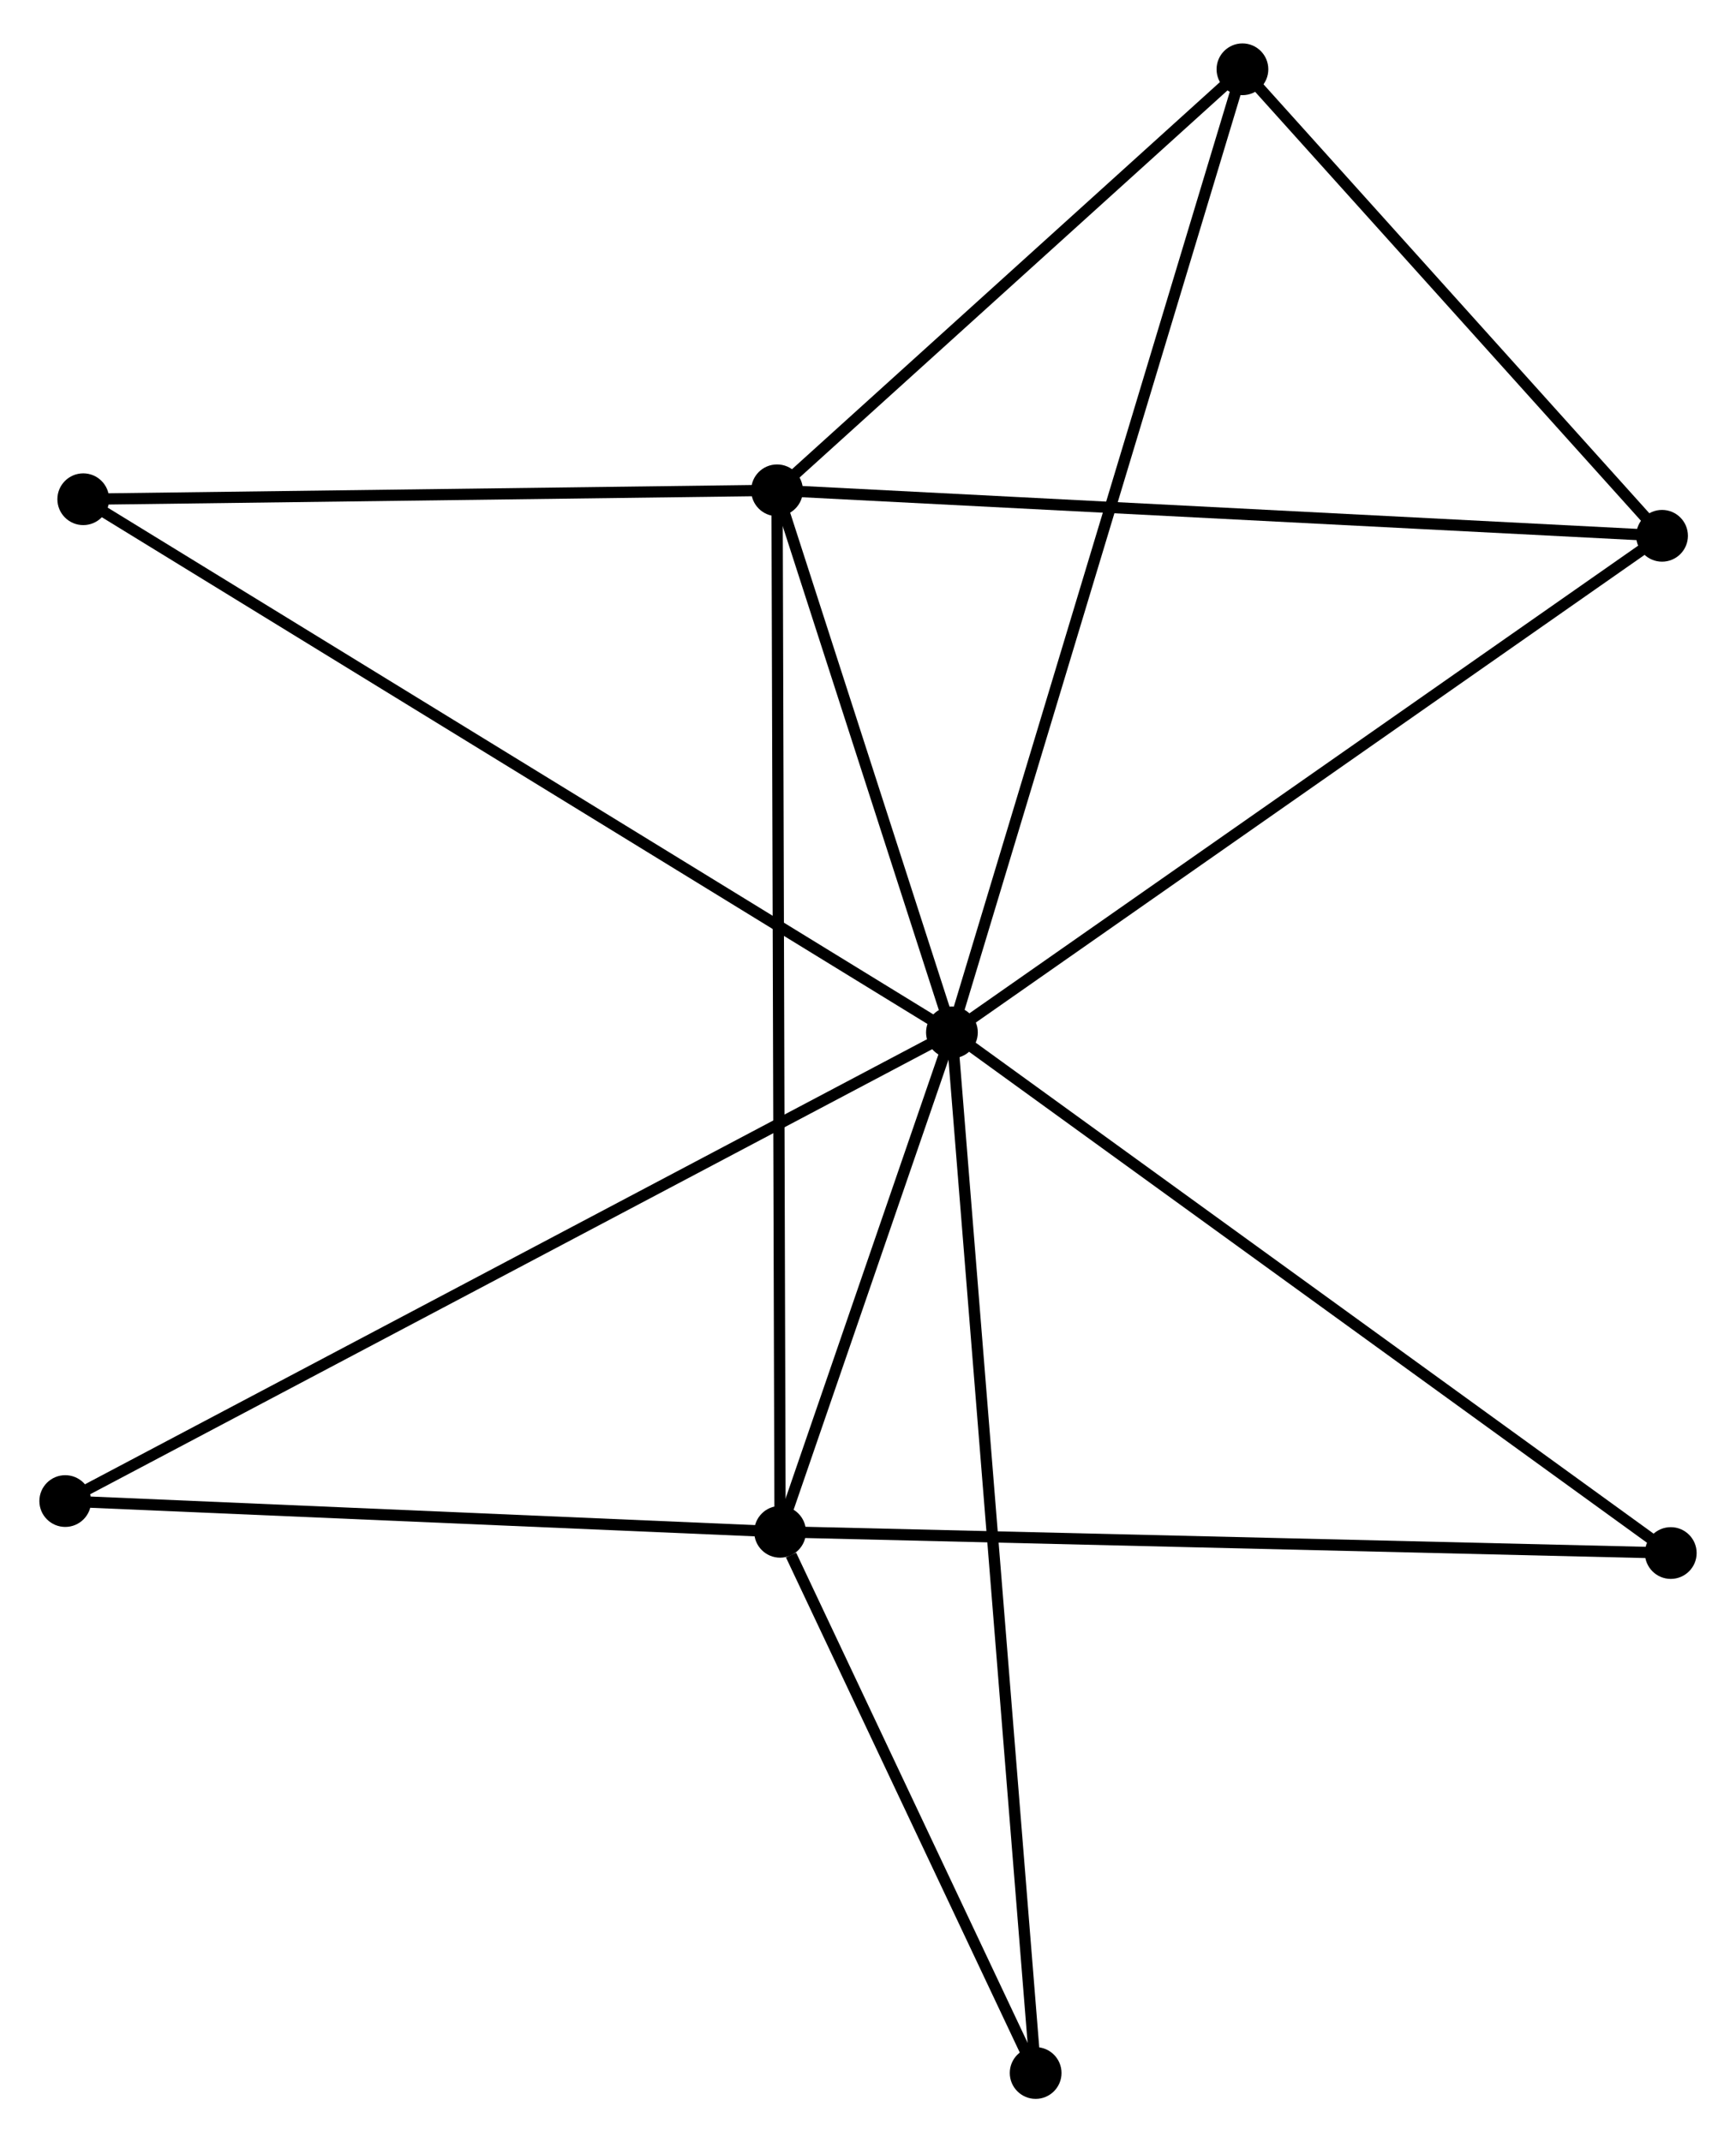 <?xml version="1.0" encoding="UTF-8" standalone="no"?>
<!DOCTYPE svg PUBLIC "-//W3C//DTD SVG 1.1//EN"
 "http://www.w3.org/Graphics/SVG/1.1/DTD/svg11.dtd">
<!-- Generated by graphviz version 2.36.0 (20140111.2315)
 -->
<!-- Title: %3 Pages: 1 -->
<svg width="154pt" height="190pt"
 viewBox="0.00 0.00 154.33 189.69" xmlns="http://www.w3.org/2000/svg" xmlns:xlink="http://www.w3.org/1999/xlink">
<g id="graph0" class="graph" transform="scale(1 1) rotate(0) translate(4 185.69)">
<title>%3</title>
<!-- 0 -->
<g id="node1" class="node"><title>0</title>
<ellipse fill="black" stroke="black" cx="80.626" cy="-94.288" rx="1.8" ry="1.8"/>
</g>
<!-- 1 -->
<g id="node2" class="node"><title>1</title>
<ellipse fill="black" stroke="black" cx="65.079" cy="-142.469" rx="1.8" ry="1.8"/>
</g>
<!-- 0&#45;&#45;1 -->
<g id="edge1" class="edge"><title>0&#45;&#45;1</title>
<path fill="none" stroke="black" d="M79.959,-96.358C77.401,-104.283 68.251,-132.641 65.728,-140.46"/>
</g>
<!-- 2 -->
<g id="node3" class="node"><title>2</title>
<ellipse fill="black" stroke="black" cx="65.349" cy="-49.901" rx="1.8" ry="1.8"/>
</g>
<!-- 0&#45;&#45;2 -->
<g id="edge2" class="edge"><title>0&#45;&#45;2</title>
<path fill="none" stroke="black" d="M79.97,-92.38C77.457,-85.079 68.465,-58.955 65.986,-51.752"/>
</g>
<!-- 3 -->
<g id="node4" class="node"><title>3</title>
<ellipse fill="black" stroke="black" cx="106.453" cy="-179.89" rx="1.8" ry="1.8"/>
</g>
<!-- 0&#45;&#45;3 -->
<g id="edge3" class="edge"><title>0&#45;&#45;3</title>
<path fill="none" stroke="black" d="M81.166,-96.076C84.527,-107.216 102.564,-167 105.916,-178.112"/>
</g>
<!-- 4 -->
<g id="node5" class="node"><title>4</title>
<ellipse fill="black" stroke="black" cx="143.756" cy="-138.427" rx="1.8" ry="1.8"/>
</g>
<!-- 0&#45;&#45;4 -->
<g id="edge4" class="edge"><title>0&#45;&#45;4</title>
<path fill="none" stroke="black" d="M82.187,-95.379C90.845,-101.432 132.918,-130.849 142.018,-137.211"/>
</g>
<!-- 5 -->
<g id="node6" class="node"><title>5</title>
<ellipse fill="black" stroke="black" cx="3.401" cy="-141.677" rx="1.8" ry="1.8"/>
</g>
<!-- 0&#45;&#45;5 -->
<g id="edge5" class="edge"><title>0&#45;&#45;5</title>
<path fill="none" stroke="black" d="M79.014,-95.277C68.963,-101.445 15.03,-134.541 5.006,-140.692"/>
</g>
<!-- 6 -->
<g id="node7" class="node"><title>6</title>
<ellipse fill="black" stroke="black" cx="1.8" cy="-52.634" rx="1.8" ry="1.8"/>
</g>
<!-- 0&#45;&#45;6 -->
<g id="edge6" class="edge"><title>0&#45;&#45;6</title>
<path fill="none" stroke="black" d="M78.98,-93.418C68.722,-87.997 13.669,-58.906 3.437,-53.499"/>
</g>
<!-- 7 -->
<g id="node8" class="node"><title>7</title>
<ellipse fill="black" stroke="black" cx="144.531" cy="-48.014" rx="1.8" ry="1.8"/>
</g>
<!-- 0&#45;&#45;7 -->
<g id="edge7" class="edge"><title>0&#45;&#45;7</title>
<path fill="none" stroke="black" d="M82.206,-93.144C90.971,-86.797 133.56,-55.958 142.772,-49.288"/>
</g>
<!-- 8 -->
<g id="node9" class="node"><title>8</title>
<ellipse fill="black" stroke="black" cx="88.069" cy="-1.8" rx="1.8" ry="1.8"/>
</g>
<!-- 0&#45;&#45;8 -->
<g id="edge8" class="edge"><title>0&#45;&#45;8</title>
<path fill="none" stroke="black" d="M80.782,-92.356C81.751,-80.32 86.949,-15.726 87.915,-3.721"/>
</g>
<!-- 1&#45;&#45;2 -->
<g id="edge9" class="edge"><title>1&#45;&#45;2</title>
<path fill="none" stroke="black" d="M65.085,-140.536C65.12,-128.489 65.308,-63.84 65.343,-51.824"/>
</g>
<!-- 1&#45;&#45;3 -->
<g id="edge10" class="edge"><title>1&#45;&#45;3</title>
<path fill="none" stroke="black" d="M66.456,-143.714C72.738,-149.396 98.649,-172.831 105.029,-178.602"/>
</g>
<!-- 1&#45;&#45;4 -->
<g id="edge11" class="edge"><title>1&#45;&#45;4</title>
<path fill="none" stroke="black" d="M67.024,-142.369C77.909,-141.81 131.172,-139.073 141.879,-138.523"/>
</g>
<!-- 1&#45;&#45;5 -->
<g id="edge12" class="edge"><title>1&#45;&#45;5</title>
<path fill="none" stroke="black" d="M63.027,-142.443C53.663,-142.323 15.035,-141.826 5.525,-141.704"/>
</g>
<!-- 2&#45;&#45;6 -->
<g id="edge13" class="edge"><title>2&#45;&#45;6</title>
<path fill="none" stroke="black" d="M63.515,-49.98C54.398,-50.372 13.985,-52.11 4.024,-52.538"/>
</g>
<!-- 2&#45;&#45;7 -->
<g id="edge14" class="edge"><title>2&#45;&#45;7</title>
<path fill="none" stroke="black" d="M67.306,-49.855C78.261,-49.594 131.866,-48.316 142.642,-48.059"/>
</g>
<!-- 2&#45;&#45;8 -->
<g id="edge15" class="edge"><title>2&#45;&#45;8</title>
<path fill="none" stroke="black" d="M66.325,-47.835C70.062,-39.922 83.435,-11.612 87.122,-3.806"/>
</g>
<!-- 3&#45;&#45;4 -->
<g id="edge16" class="edge"><title>3&#45;&#45;4</title>
<path fill="none" stroke="black" d="M107.694,-178.51C113.357,-172.215 136.72,-146.247 142.472,-139.854"/>
</g>
</g>
</svg>
